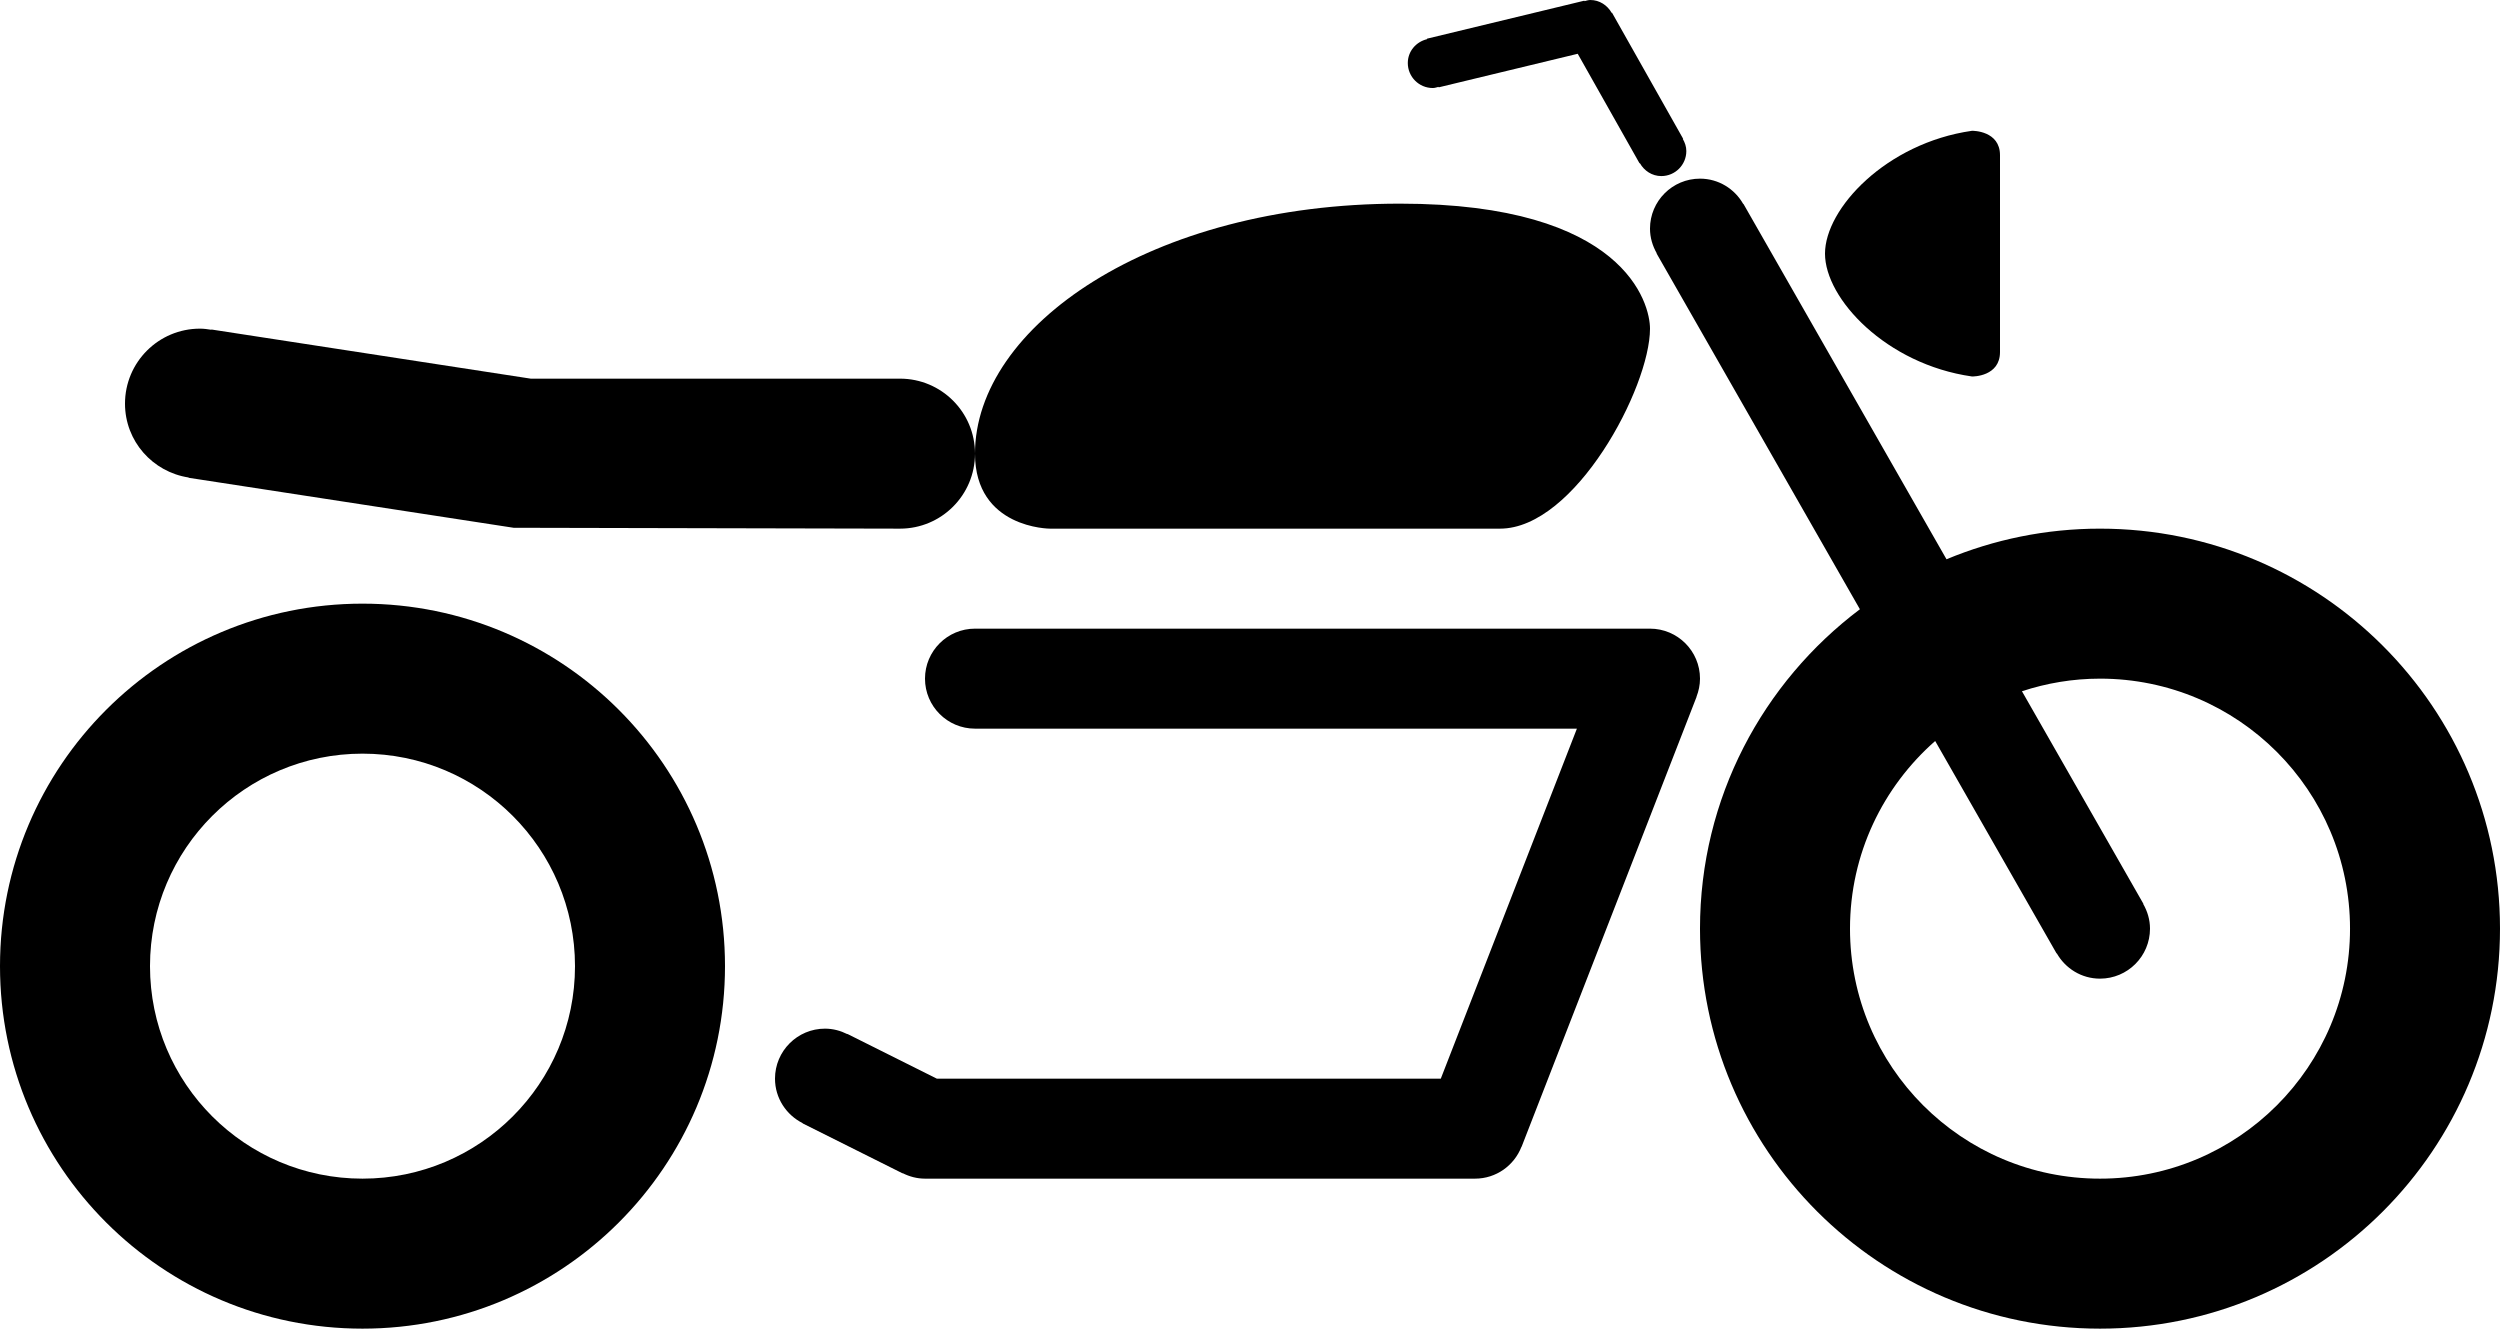 <?xml version="1.0" encoding="utf-8"?>
<!-- Generator: Adobe Illustrator 15.1.0, SVG Export Plug-In . SVG Version: 6.00 Build 0)  -->
<!DOCTYPE svg PUBLIC "-//W3C//DTD SVG 1.1//EN" "http://www.w3.org/Graphics/SVG/1.1/DTD/svg11.dtd">
<svg version="1.1" id="Layer_1" xmlns="http://www.w3.org/2000/svg" xmlns:xlink="http://www.w3.org/1999/xlink" x="0px" y="0px"
	 width="100px" height="53.146px" viewBox="0 0 100 53.146" enable-background="new 0 0 100 53.146" xml:space="preserve">
<path d="M14.5,24.146c-8.008,0-14.5,6.491-14.5,14.5s6.492,14.5,14.5,14.5S29,46.654,29,38.646S22.508,24.146,14.5,24.146z
	 M14.5,47.146c-4.694,0-8.5-3.806-8.5-8.5s3.806-8.5,8.5-8.5s8.5,3.806,8.5,8.5S19.194,47.146,14.5,47.146z"/>
<path d="M68,27.146c0-1.104-0.896-2-2-2H39c-1.104,0-2,0.896-2,2s0.896,2,2,2h24.076l-5.444,14H37.473l-3.578-1.789l-0.004,0.007
	c-0.269-0.135-0.569-0.218-0.891-0.218c-1.104,0-2,0.896-2,2c0,0.782,0.454,1.453,1.109,1.782l-0.004,0.007l4,2l0.004-0.007
	c0.269,0.135,0.569,0.218,0.891,0.218h22c0.849,0,1.569-0.53,1.859-1.276l0.004,0.002l7-18l-0.004-0.001
	C67.947,27.644,68,27.401,68,27.146z"/>
<path d="M36,15.146H21.229L8.456,13.18l-0.002,0.011C8.305,13.168,8.156,13.146,8,13.146c-1.657,0-3,1.343-3,3
	c0,1.501,1.106,2.734,2.546,2.954l-0.002,0.011l13,2L36,21.146c1.657,0,3-1.343,3-3S37.657,15.146,36,15.146z"/>
<path d="M42,21.146c0,0,14,0,18,0c3,0,6-5.642,6-8c0-1-1-5-10-5c-10,0-17,4.938-17,10C39,21.146,42,21.146,42,21.146z"/>
<path d="M84,21.146c-2.176,0-4.248,0.438-6.14,1.225L69.736,8.153l-0.008,0.004C69.385,7.556,68.743,7.146,68,7.146
	c-1.104,0-2,0.896-2,2c0,0.361,0.104,0.695,0.271,0.988l-0.008,0.004l8.133,14.232C70.519,27.29,68,31.918,68,37.146
	c0,8.837,7.164,16,16,16s16-7.163,16-16S92.836,21.146,84,21.146z M84,47.146c-5.523,0-10-4.478-10-10
	c0-2.994,1.322-5.674,3.407-7.506l4.856,8.498l0.008-0.005c0.344,0.603,0.985,1.013,1.729,1.013c1.104,0,2-0.896,2-2
	c0-0.361-0.104-0.695-0.271-0.987l0.008-0.005l-4.859-8.504c0.983-0.323,2.031-0.504,3.123-0.504c5.523,0,10,4.478,10,10
	S89.523,47.146,84,47.146z"/>
<path d="M67.312,5.557l0.013-0.007l-2.844-5.041l-0.013,0.007C64.297,0.213,63.983,0,63.61,0c-0.081,0-0.154,0.028-0.23,0.046
	l-0.005-0.019l-6.297,1.521l0.004,0.019c-0.438,0.106-0.77,0.483-0.77,0.954c0,0.552,0.447,1,1,1c0.082,0,0.154-0.028,0.23-0.046
	l0.004,0.019l5.563-1.343l2.473,4.383l0.013-0.007c0.172,0.303,0.485,0.516,0.858,0.516c0.552,0,1-0.448,1-1
	C67.454,5.862,67.395,5.703,67.312,5.557z"/>
<path d="M78.873,5.233"/>
<path d="M78.873,5.233C75.451,5.724,73,8.339,73,10.146s2.451,4.422,5.873,4.912c0.051,0.007,1.127,0,1.127-0.975V6.208
	C80,5.233,78.924,5.227,78.873,5.233z"/>
</svg>
